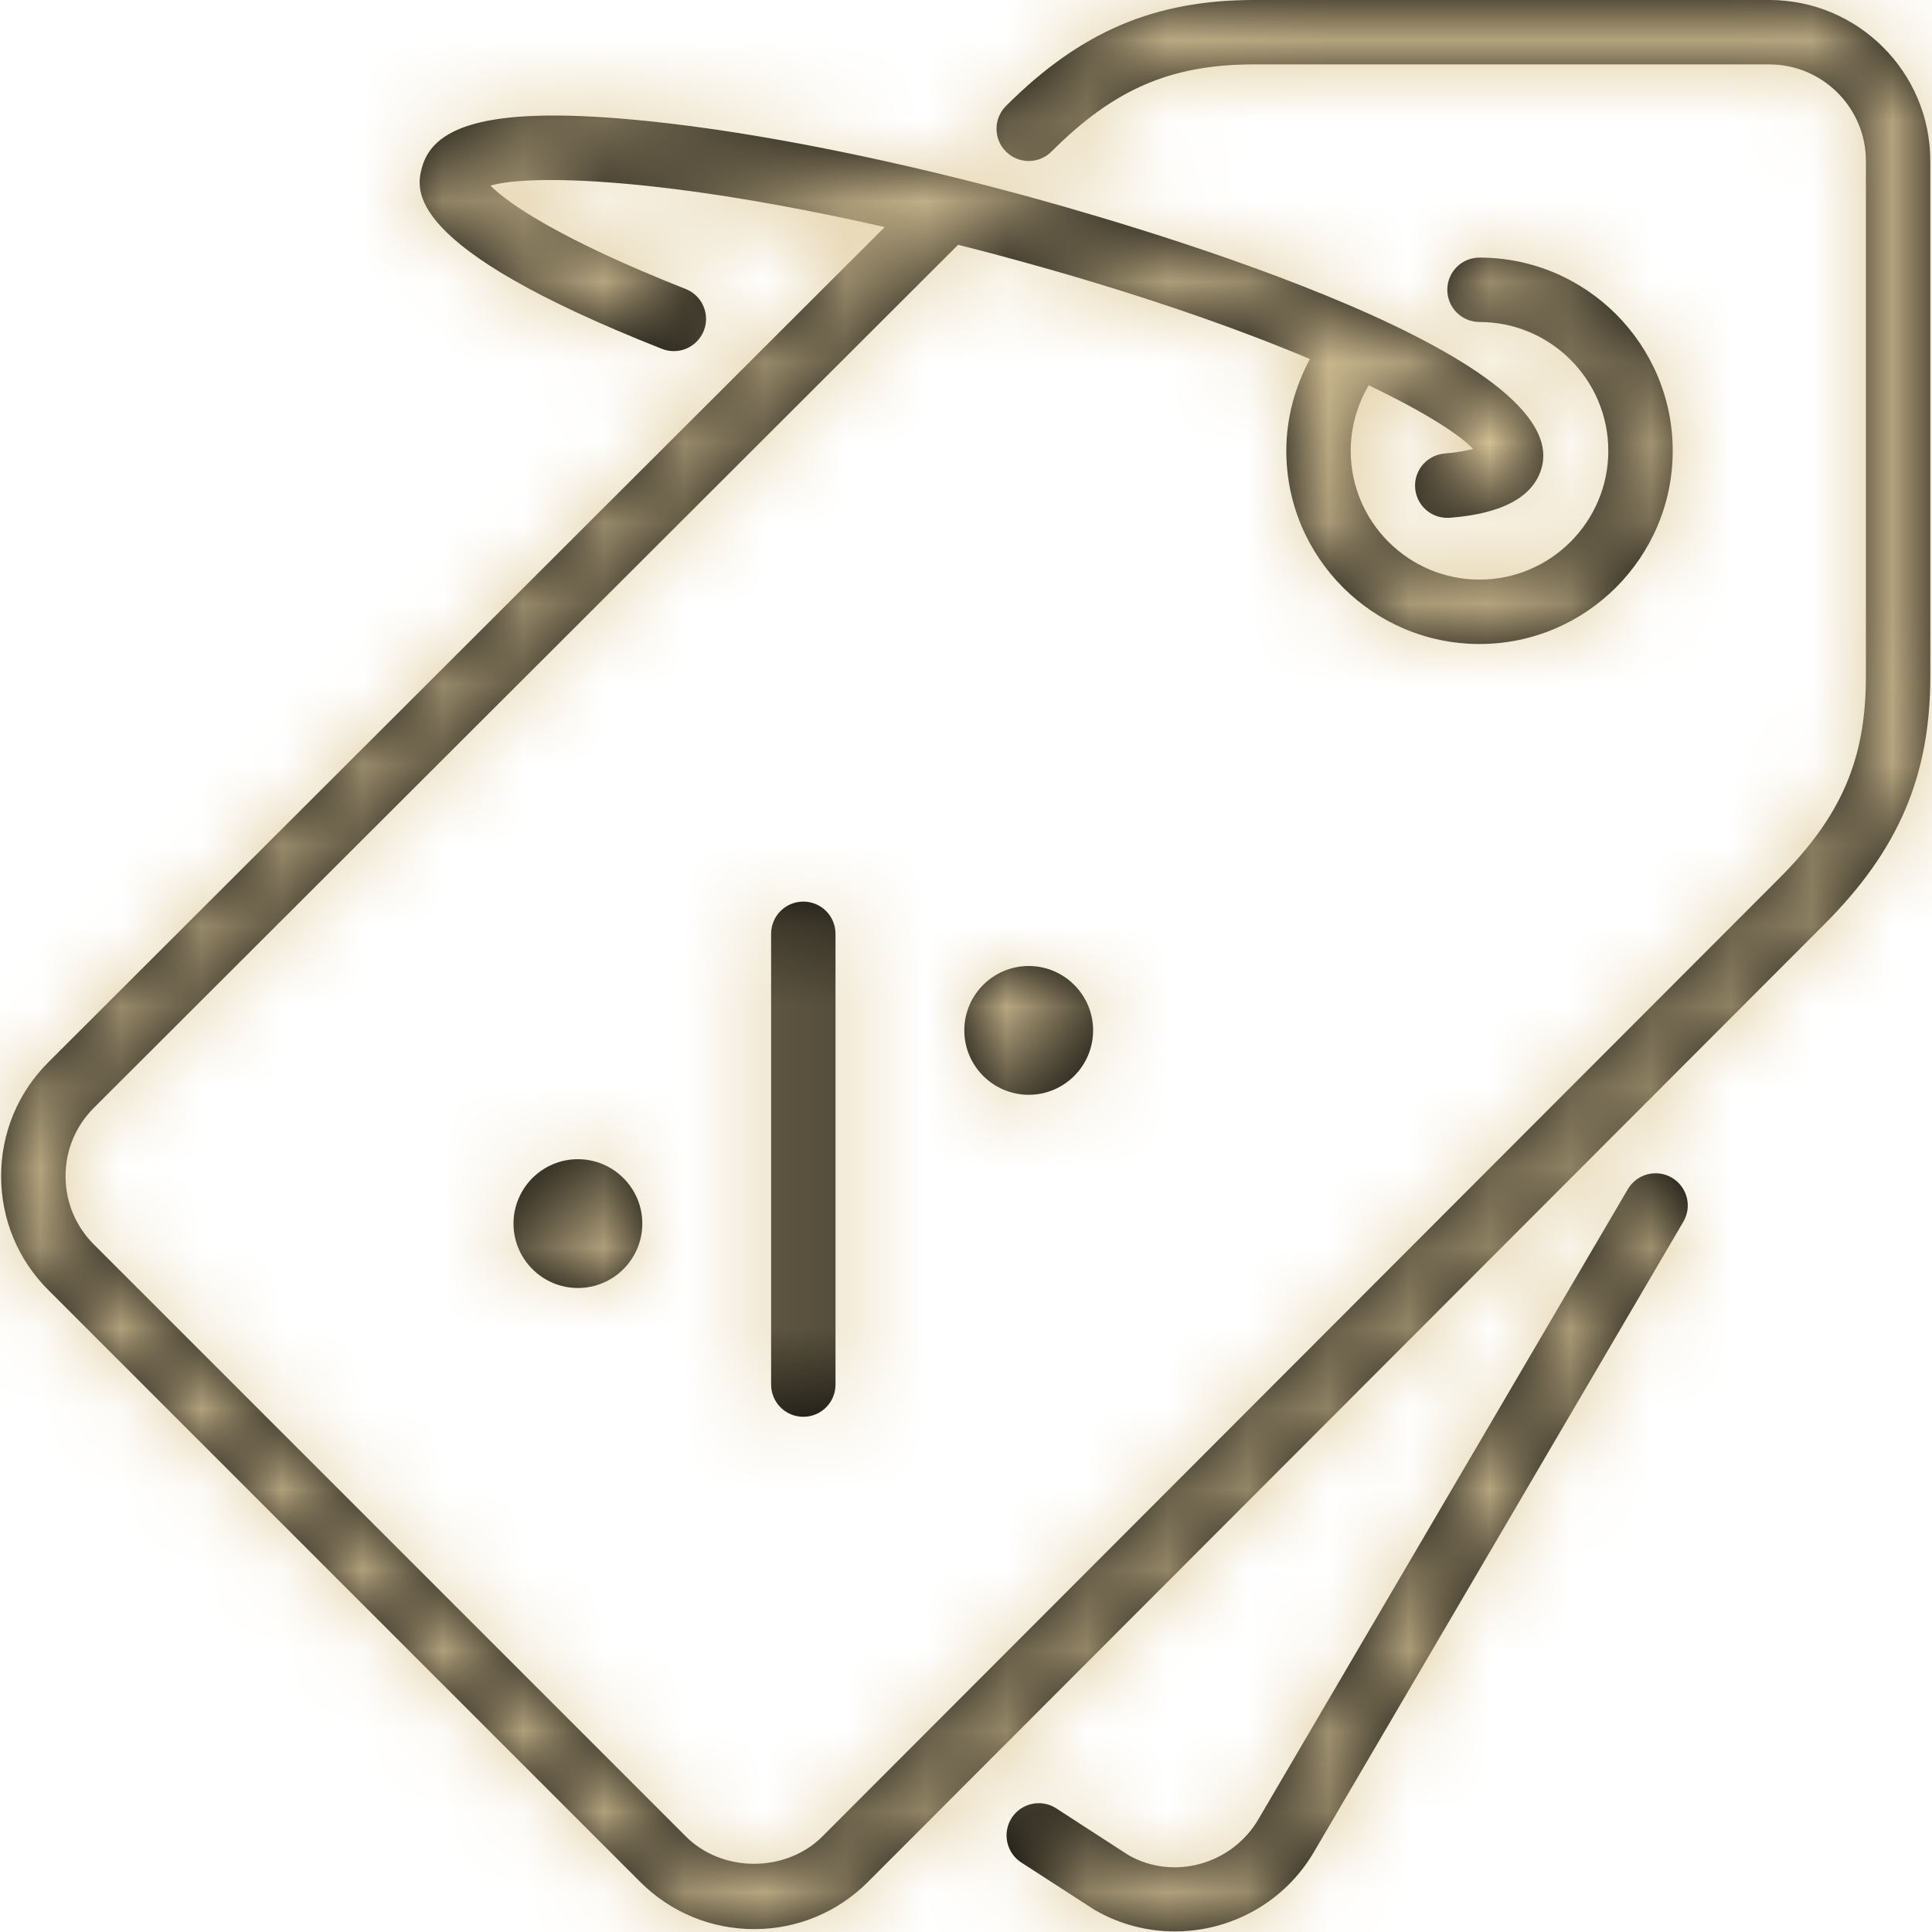 <svg xmlns="http://www.w3.org/2000/svg" width="24" height="24" viewBox="0 0 24 24" xmlns:xlink="http://www.w3.org/1999/xlink">
  <defs>
    <path id="a" d="M21.979,0 C23.082,0 23.979,0.897 23.979,2 L23.979,8.4 C23.979,9.638 23.585,10.56 22.662,11.483 L10.782,23.378 C10.404,23.756 9.902,23.964 9.368,23.964 C8.834,23.964 8.332,23.756 7.954,23.379 L0.6,16.025 C0.222,15.647 0.014,15.145 0.014,14.61 C0.014,14.076 0.222,13.574 0.6,13.196 L10.99,2.821 C8.274,2.203 6.587,2.161 6.093,2.306 C6.302,2.519 6.951,2.972 8.518,3.59 C8.723,3.671 8.824,3.903 8.743,4.108 C8.662,4.314 8.43,4.415 8.224,4.334 C4.981,3.055 5.171,2.347 5.242,2.08 C5.391,1.524 6.182,1.339 7.807,1.481 C9.128,1.596 10.835,1.922 12.611,2.398 C13.772,2.709 19.546,4.336 19.152,5.807 C19.008,6.344 18.259,6.41 18.013,6.432 C18.001,6.432 17.989,6.433 17.978,6.433 C17.772,6.433 17.598,6.276 17.58,6.068 C17.56,5.848 17.723,5.654 17.943,5.634 C18.114,5.62 18.227,5.596 18.3,5.576 C18.129,5.397 17.696,5.118 17.003,4.786 C16.858,5.031 16.779,5.312 16.779,5.6 C16.779,6.482 17.496,7.2 18.379,7.2 C19.261,7.2 19.979,6.482 19.979,5.6 C19.979,4.718 19.261,4 18.379,4 C18.158,4 17.979,3.821 17.979,3.6 C17.979,3.379 18.158,3.2 18.379,3.2 C19.702,3.2 20.779,4.276 20.779,5.6 C20.779,6.924 19.702,8 18.379,8 C17.055,8 15.979,6.924 15.979,5.6 C15.979,5.199 16.084,4.808 16.273,4.46 C15.316,4.057 14.032,3.607 12.404,3.171 C12.233,3.125 12.067,3.083 11.902,3.041 L1.166,13.762 C0.939,13.989 0.814,14.29 0.814,14.61 C0.814,14.931 0.939,15.232 1.166,15.459 L8.52,22.813 C8.972,23.266 9.763,23.266 10.216,22.813 L22.096,10.917 C22.875,10.138 23.179,9.432 23.179,8.4 L23.179,2 C23.179,1.338 22.64,0.8 21.979,0.8 L15.579,0.8 C14.547,0.8 13.841,1.104 13.062,1.883 C12.905,2.039 12.652,2.039 12.496,1.883 C12.34,1.726 12.34,1.474 12.496,1.317 C13.419,0.394 14.341,0 15.579,0 L21.979,0 Z M20.769,14.63 C20.959,14.742 21.023,14.987 20.911,15.177 L16.328,22.996 C15.958,23.635 15.286,23.993 14.594,23.993 C14.254,23.993 13.911,23.907 13.597,23.725 L12.686,23.136 C12.501,23.016 12.448,22.768 12.568,22.582 C12.688,22.397 12.936,22.344 13.121,22.464 L14.015,23.043 C14.57,23.364 15.305,23.166 15.636,22.593 L20.221,14.773 C20.333,14.582 20.578,14.518 20.769,14.63 Z M9.579,11.6 C9.579,11.379 9.758,11.2 9.979,11.2 C10.2,11.2 10.379,11.379 10.379,11.6 L10.379,17.2 C10.379,17.421 10.2,17.6 9.979,17.6 C9.758,17.6 9.579,17.421 9.579,17.2 L9.579,11.6 Z M11.979,12.8 C11.979,12.359 12.338,12 12.779,12 C13.22,12 13.579,12.359 13.579,12.8 C13.579,13.241 13.22,13.6 12.779,13.6 C12.338,13.6 11.979,13.241 11.979,12.8 Z M6.379,15.2 C6.379,14.759 6.738,14.4 7.179,14.4 C7.62,14.4 7.979,14.759 7.979,15.2 C7.979,15.641 7.62,16 7.179,16 C6.738,16 6.379,15.641 6.379,15.2 Z"/>
  </defs>
  <g fill="none" fill-rule="evenodd">
    <mask id="b" fill="white">
      <use xlink:href="#a"/>
    </mask>
    <use fill="#000000" fill-rule="nonzero" xlink:href="#a"/>
    <rect width="24" height="24" fill="#E0CC9D" mask="url(#b)"/>
  </g>
</svg>
